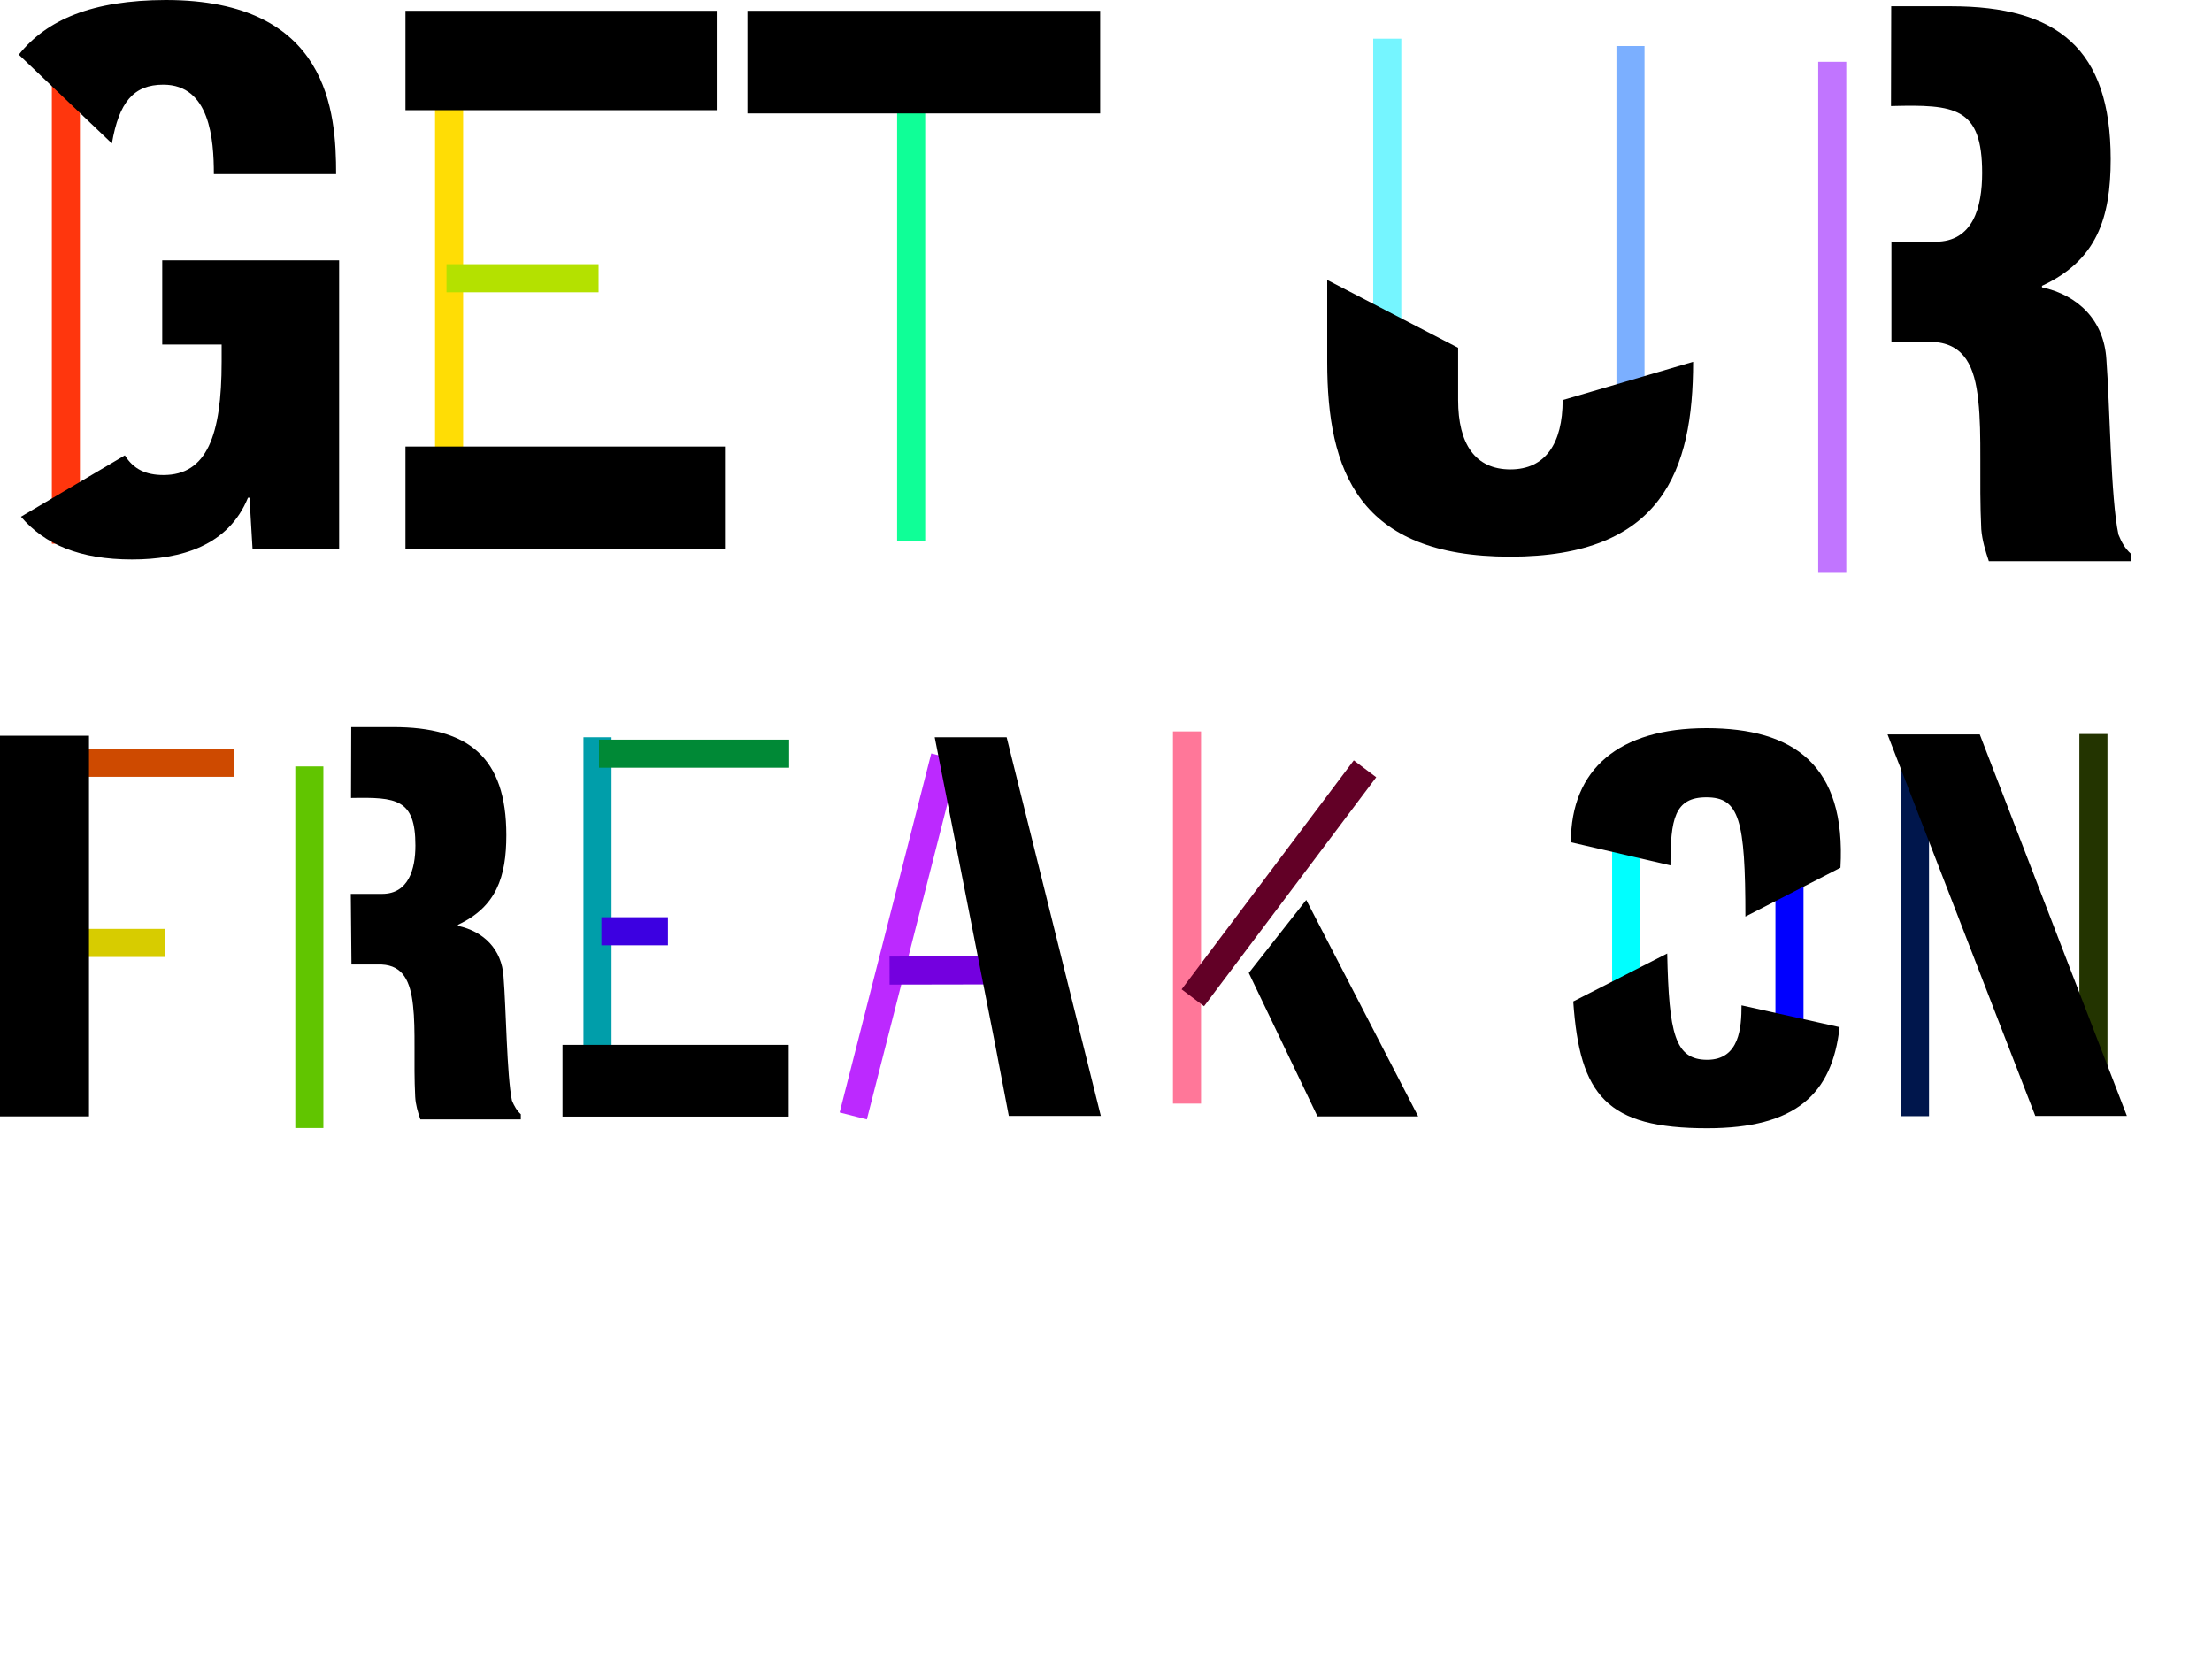 <?xml version="1.0" encoding="utf-8"?>
<!-- Generator: Adobe Illustrator 18.0.0, SVG Export Plug-In . SVG Version: 6.00 Build 0)  -->
<!DOCTYPE svg PUBLIC "-//W3C//DTD SVG 1.1//EN" "http://www.w3.org/Graphics/SVG/1.1/DTD/svg11.dtd">
<svg version="1.1" id="Layer_1" xmlns="http://www.w3.org/2000/svg" xmlns:xlink="http://www.w3.org/1999/xlink" x="0px" y="0px"
	 viewBox="0 0 1024 768" enable-background="new 0 0 1024 768" xml:space="preserve">
<line fill="none" stroke="#FF360D" stroke-width="13" stroke-miterlimit="10" x1="30.5" y1="251.7" x2="30.5" y2="19.2"/>
<line fill="none" stroke="#75F5FF" stroke-width="13" stroke-miterlimit="10" x1="642.2" y1="163" x2="642.2" y2="17.9"/>
<line fill="none" stroke="#0FFF97" stroke-width="13" stroke-miterlimit="10" x1="421.8" y1="250.5" x2="421.8" y2="17.9"/>
<line fill="none" stroke="#FFDD05" stroke-width="13" stroke-miterlimit="10" x1="207.9" y1="250.5" x2="207.9" y2="17.9"/>
<line fill="none" stroke="#7BAFFF" stroke-width="13" stroke-miterlimit="10" x1="754.8" y1="192.1" x2="754.8" y2="21.3"/>
<line fill="none" stroke="#C175FF" stroke-width="13" stroke-miterlimit="10" x1="848.2" y1="28.6" x2="848.2" y2="265.2"/>
<line fill="none" stroke="#61C500" stroke-width="13" stroke-miterlimit="10" x1="143.2" y1="354.8" x2="143.2" y2="522.2"/>
<line fill="none" stroke="#BC29FF" stroke-width="13" stroke-miterlimit="10" x1="437.4" y1="350.4" x2="395" y2="516.6"/>
<line fill="none" stroke="#7400DF" stroke-width="13" stroke-miterlimit="10" x1="411.8" y1="449.3" x2="464.6" y2="449.2"/>
<line fill="none" stroke="#0000FF" stroke-width="13" stroke-miterlimit="10" x1="828.4" y1="405.1" x2="828.4" y2="484"/>
<line fill="none" stroke="#00FFFF" stroke-width="13" stroke-miterlimit="10" x1="752.8" y1="372.9" x2="752.8" y2="475.7"/>
<line fill="none" stroke="#00164C" stroke-width="13" stroke-miterlimit="10" x1="886.5" y1="348.8" x2="886.5" y2="516.7"/>
<line fill="none" stroke="#233400" stroke-width="13" stroke-miterlimit="10" x1="969.1" y1="339.8" x2="969.1" y2="498.9"/>
<line fill="none" stroke="#B4E100" stroke-width="13" stroke-miterlimit="10" x1="206.7" y1="128.8" x2="277.1" y2="128.8"/>
<line fill="none" stroke="#CE4A00" stroke-width="13" stroke-miterlimit="10" x1="22.7" y1="353.1" x2="108.4" y2="353.1"/>
<line fill="none" stroke="#D7CC00" stroke-width="13" stroke-miterlimit="10" x1="21.9" y1="436.5" x2="76.4" y2="436.5"/>
<line fill="none" stroke="#009EAA" stroke-width="13" stroke-miterlimit="10" x1="276.6" y1="499" x2="276.6" y2="341.3"/>
<line fill="none" stroke="#008936" stroke-width="13" stroke-miterlimit="10" x1="277.3" y1="348.9" x2="365.3" y2="348.9"/>
<line fill="none" stroke="#3C00E1" stroke-width="13" stroke-miterlimit="10" x1="278.4" y1="431.1" x2="309.2" y2="431.1"/>
<line fill="none" stroke="#FF7799" stroke-width="13" stroke-miterlimit="10" x1="549.5" y1="338.6" x2="549.5" y2="510.9"/>
<line fill="none" stroke="#620026" stroke-width="13" stroke-miterlimit="10" x1="552.2" y1="461.9" x2="631.9" y2="355.9"/>
<path d="M9.7,239.2C20.7,252.1,37,259,61.1,259c22.7,0,44.6-6.3,53.7-28.6h0.7l1.4,23.7h40.1V120.5H75.1v39h27.5v8
	c0,34.1-6.9,52.4-26.9,52.4c-8.2,0-13.9-2.7-17.9-9.1L9.7,239.2z"/>
<path d="M51.8,66.4c3.3-19.2,10.1-27.2,23.8-27.2C97.2,39.2,99,64.6,99,80.6h56.6c0-28.3-3.1-80.6-78.9-80.6
	c-34,0.1-55.1,9.1-68,25.3L51.8,66.4z"/>
<path d="M187.7,51V5h144.1v46h-85.5C246.3,51,187.7,51,187.7,51z M246.3,206.7h89.3v47.5H187.7v-47.5H246.3z"/>
<path d="M398.4,52.5h-52.4V5h163.3v47.5H457H398.4z"/>
<path d="M41.2,443v73.8H0V340.6h41.2V443z"/>
<path d="M301.9,483.7h63.2v33.2H260.4v-33.2H301.9z"/>
<path d="M604.7,416.6l51.8,100.2h-46.6l-31.8-66.4"/>
<path d="M783.8,167.5c0,50.4-14.4,90.2-84.7,90.2s-84.7-39.7-84.7-90.2v-37.9L675,161v24.2c0,20.3,7.9,32.1,24.2,32.1
	c16.2,0,24.2-12,24.2-32.1L783.8,167.5z"/>
<path d="M875.4,111.9H896c17.4,0,21.6-16,21.6-31.8c0-30.5-12.5-31.8-42.2-31l0.1-46.2h27.6c49.4,0,74,19.7,74,70.8
	c0,27.3-6.5,46.9-31.8,58.6v0.7c16.9,3.7,28.7,15.4,29.8,33.3c1.6,20.5,2,64.7,5.6,81.2c1.4,3.5,3.1,6.5,5.7,8.8v3.5h-65.7
	c-1.6-4.8-3.1-9.7-3.5-14.8c-1.1-22.6,0.4-43.8-1.4-59.6c-1.6-15.8-6.5-26.1-20.5-27.1h-19.7v-46.5H875.4z"/>
<path d="M162.4,413.8h14.5c12.2,0,15.4-11.4,15.4-22.4c0-21.6-8.8-22.4-29.8-22l0.1-32.8h19.4c34.9,0,52.4,14,52.4,50
	c0,19.3-4.6,33.2-22.4,41.5v0.5c12,2.6,20.3,10.9,21.1,23.5c1.2,14.5,1.5,45.8,3.9,57.4c1,2.4,2.2,4.6,4.1,6.3v2.4h-46.5
	c-1.2-3.4-2.2-6.8-2.4-10.5c-0.8-15.9,0.3-31-1-42.2c-1.2-11.2-4.6-18.5-14.5-19h-14L162.4,413.8L162.4,413.8z"/>
<path d="M432.7,341.3H466l43.6,175.3H467l-6.4-33.5L432.7,341.3z"/>
<path d="M771.8,441.4c0.8,37,3.5,49.2,18.5,49.2s15.9-15,15.9-25.2l45.4,10.1c-3.4,31-20.3,46.8-61.3,46.8c-46.5,0-59-15-62-58.7
	L771.8,441.4z M808,424.3c0-45-2.9-55.2-18.1-55.2c-14.7,0-16.6,10.1-16.6,31.5l-46.1-10.7c0-34,22.4-52.8,62.8-52.8
	c40.3,0,64.7,17,62,64.6L808,424.3z"/>
<path d="M873.8,340h42.7l68.1,176.6h-42.4L873.8,340z"/>
</svg>
